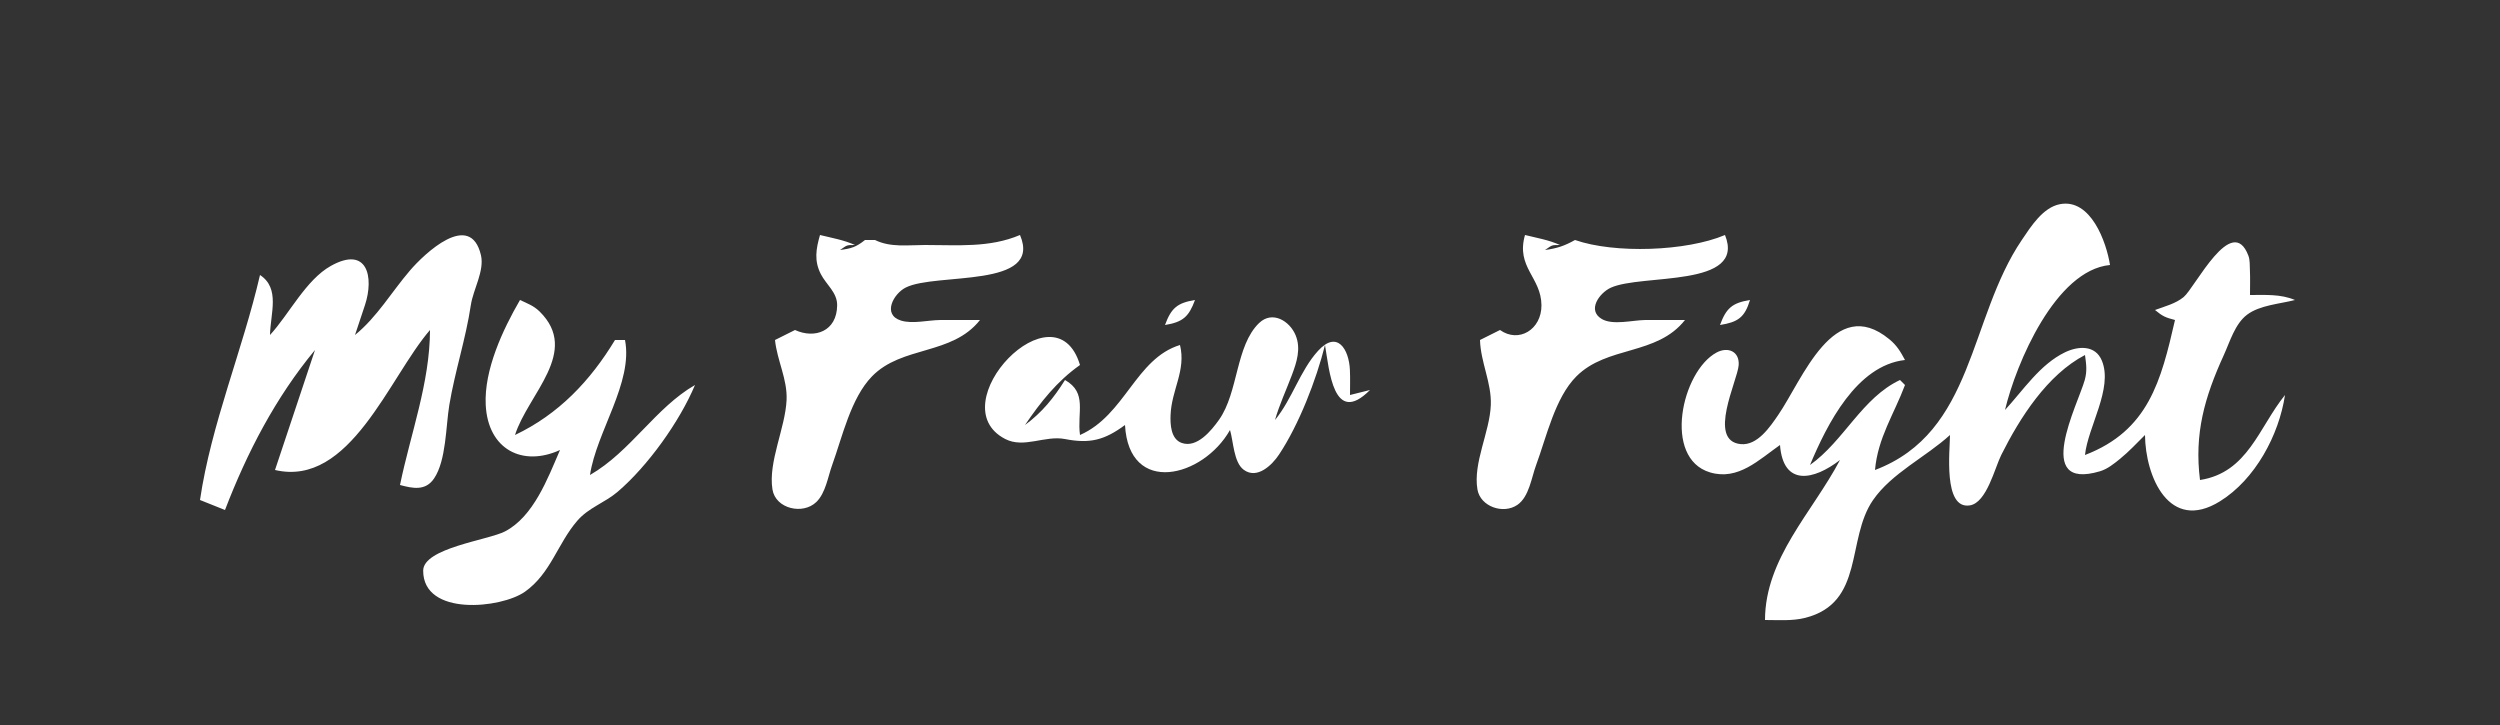 <?xml version="1.0" standalone="yes"?>
<svg xmlns="http://www.w3.org/2000/svg" width="500" height="145">
<rect width="100%" height="100%" fill="#333333" stroke="none"/>
<path style="fill:none; stroke:none;" d="M0 0L0 145L500 145L500 0L0 0z"/>
<path style="fill:#FFFFFF; stroke:none;" d="M375 94C375.56 87.582 378.796 82.859 381 77L380 76C372.394 79.577 368.808 88.164 362 93C365.423 84.821 371.325 73.08 381 72C380.095 70.312 379.377 69.091 377.851 67.838C366.77 58.737 360.484 75.947 355.64 82.995C354.021 85.352 351.493 89.153 348.144 88.824C341.434 88.164 347.481 76.186 347.731 73.062C347.951 70.306 345.607 69.264 343.294 70.515C336.34 74.277 332.498 91.648 342.019 94.482C347.637 96.155 351.796 91.937 356 89C356.646 97.362 362.761 96.046 368 92C362.449 102.52 353.036 111.611 353 124C355.625 123.998 358.431 124.225 360.999 123.581C372.973 120.577 369.199 107.884 374.589 100.039C378.294 94.647 385.203 91.379 390 87C390 89.938 388.56 101.933 393.965 101.079C397.341 100.545 398.948 93.599 400.248 91C403.984 83.534 409.462 74.943 417 71C417.249 72.836 417.458 74.199 416.944 76.025C415.569 80.903 406.496 98.272 420 94.253C421.479 93.813 422.801 92.75 423.975 91.796C425.767 90.342 427.364 88.621 429 87C429.069 95.252 433.812 106.58 443.999 100.258C451.047 95.884 455.8 87.007 457 79C451.75 85.497 449.564 94.524 440 96C438.833 86.72 440.902 79.471 444.769 71C445.984 68.339 446.992 64.768 449.418 62.938C451.963 61.02 455.981 60.782 459 60C456.11 58.787 453.126 59.002 450 59C450 57.332 450.057 55.647 449.981 53.98C449.94 53.091 450.002 51.998 449.682 51.149C446.402 42.444 439.001 57.532 436.731 59.41C435.124 60.74 432.918 61.286 431 62C432.543 63.267 433.048 63.489 435 64C432.2 76.213 429.697 86.123 417 91C417.562 85.396 422.649 77.683 420.382 72.149C419.076 68.961 415.647 69.183 413 70.461C408.001 72.876 404.664 78.022 401 82C403.236 72.585 411.141 54.033 422 53C421.289 48.444 418.174 39.661 412.003 40.832C408.568 41.483 406.161 45.338 404.36 48C393.69 63.765 394.929 86.447 375 94M71 67L72.999 60.995C74.816 55.474 73.528 49.075 66.174 53.179C61.194 55.958 57.827 62.833 54 67C54.09 62.658 56.074 57.672 52 55C48.535 69.979 42.234 84.815 40 100L45 102C49.387 90.56 55.108 79.508 63 70L55 94C70.016 97.522 77.839 75.431 86 66C85.971 76.6 82.13 86.673 80 97C82.522 97.67 85.085 98.257 86.822 95.681C89.257 92.069 89.158 85.234 89.863 81C90.982 74.272 93.156 67.792 94.171 61C94.635 57.889 96.93 54.163 96.187 51.02C94.051 41.987 84.853 50.768 82.004 54.09C78.297 58.411 75.434 63.39 71 67M164 47C163.211 49.752 162.787 52.135 164.171 54.83C165.248 56.927 167.448 58.487 167.431 61.039C167.396 66.277 162.931 67.817 159 66L155 68C155.42 72.105 157.504 75.851 157.316 80C157.06 85.635 153.604 92.404 154.492 97.891C155.119 101.773 160.584 103.009 163.272 100.396C165.138 98.582 165.583 95.355 166.435 93C168.458 87.41 170.162 79.632 174.394 75.278C180.408 69.088 190.376 71.117 196 64L188 64.004C185.622 64.031 182.477 64.833 180.188 64.111C176.411 62.92 178.699 58.748 181.134 57.514C187.188 54.447 208.598 57.788 204 47C197.868 49.598 191.547 48.992 185 49C181.562 49.004 178.094 49.528 175 48L173 48C171.212 49.422 170.294 49.697 168 50C169.478 49.014 169.203 49 171 49C168.767 47.991 166.396 47.595 164 47M305 47C303.145 53.472 308.25 55.438 308.292 61.039C308.328 65.908 303.752 68.68 300 66L296 68C296.133 72.502 298.332 76.544 298.163 81C297.957 86.416 294.583 92.556 295.488 97.891C296.072 101.327 300.666 102.915 303.487 100.968C305.826 99.355 306.307 95.485 307.228 93C309.287 87.445 311 79.547 315.275 75.275C321.466 69.086 331.333 71.171 337 64L329 64.004C326.553 64.032 322.568 65.096 320.362 63.803C317.342 62.031 319.924 58.586 322.11 57.564C328.257 54.69 349.299 57.651 345 47C337.274 50.274 322.939 50.763 315 48C312.925 49.17 311.363 49.692 309 50C310.478 49.014 310.203 49 312 49C309.767 47.99 307.396 47.595 305 47z"/>
<path style="fill:none; stroke:none;" d="M446 50C445.042 53.021 444.276 55.839 444 59C447.307 56.856 447.475 53.525 446 50M79 60L78 62C79.263 61.029 79.392 61.306 79 60z"/>
<path style="fill:#FFFFFF; stroke:none;" d="M104 60C100.572 65.896 96.786 73.989 97.145 81C97.603 89.931 104.547 93.41 112 90C109.555 95.676 106.71 103.317 100.985 106.291C97.655 108.02 84.636 109.602 84.636 114.14C84.636 123.342 100.261 121.689 104.985 118.347C110.159 114.686 111.51 108.708 115.471 104.133C117.73 101.523 120.974 100.544 123.536 98.352C129.595 93.169 135.923 84.316 139 77C131.12 81.528 126.151 90.289 118 95C119.274 86.376 126.663 76.511 125 68L123 68C118.056 76.174 111.732 82.846 103 87C105.617 78.787 116.081 70.346 107.936 62.316C106.741 61.139 105.477 60.695 104 60M233 65C236.55 64.424 237.764 63.371 239 60C235.45 60.576 234.236 61.629 233 65M344 65C347.582 64.432 348.943 63.492 350 60C346.451 60.576 345.236 61.629 344 65M236 69C227.121 71.718 225.038 83.022 216 87C215.372 82.493 217.532 78.57 213 76C210.756 79.587 208.412 82.487 205 85C208.176 80.349 211.37 76.271 216 73C211.042 56.522 187.746 80.96 201.059 87.806C204.8 89.729 208.999 87.028 213 87.809C217.983 88.783 220.915 88.022 225 85C225.782 99.266 240.643 95.505 246 86C246.685 88.247 246.719 92.452 248.742 93.953C251.405 95.93 254.395 93.031 255.786 90.941C259.79 84.929 263.255 75.984 265 69C265.846 73.917 266.661 85.378 274 78L270 79C270 77.331 270.056 75.644 269.981 73.976C269.795 69.85 267.446 65.952 263.612 70.167C259.984 74.157 258.461 79.778 255 84C255.89 80.887 257.245 78.027 258.381 75C259.342 72.441 260.227 69.734 259.127 67.059C257.936 64.166 254.451 62.07 251.818 64.608C247.102 69.152 247.703 78.462 243.803 83.957C242.298 86.078 239.394 89.696 236.317 88.578C234.164 87.796 234.039 84.897 234.113 82.999C234.31 77.938 237.246 74.102 236 69z"/>
<path style="fill:none; stroke:none;" d="M443 63C441.459 66.581 440.521 70.137 440 74C442.595 70.787 443.915 66.966 445 63L443 63M362 106C359.353 111.033 356.424 115.206 358 121C362.038 117.156 362.353 111.183 364 106L362 106M88 114C92.152 121.53 99.353 116.116 103 111C97.882 111.234 92.946 112.717 88 114z"/>
</svg>
